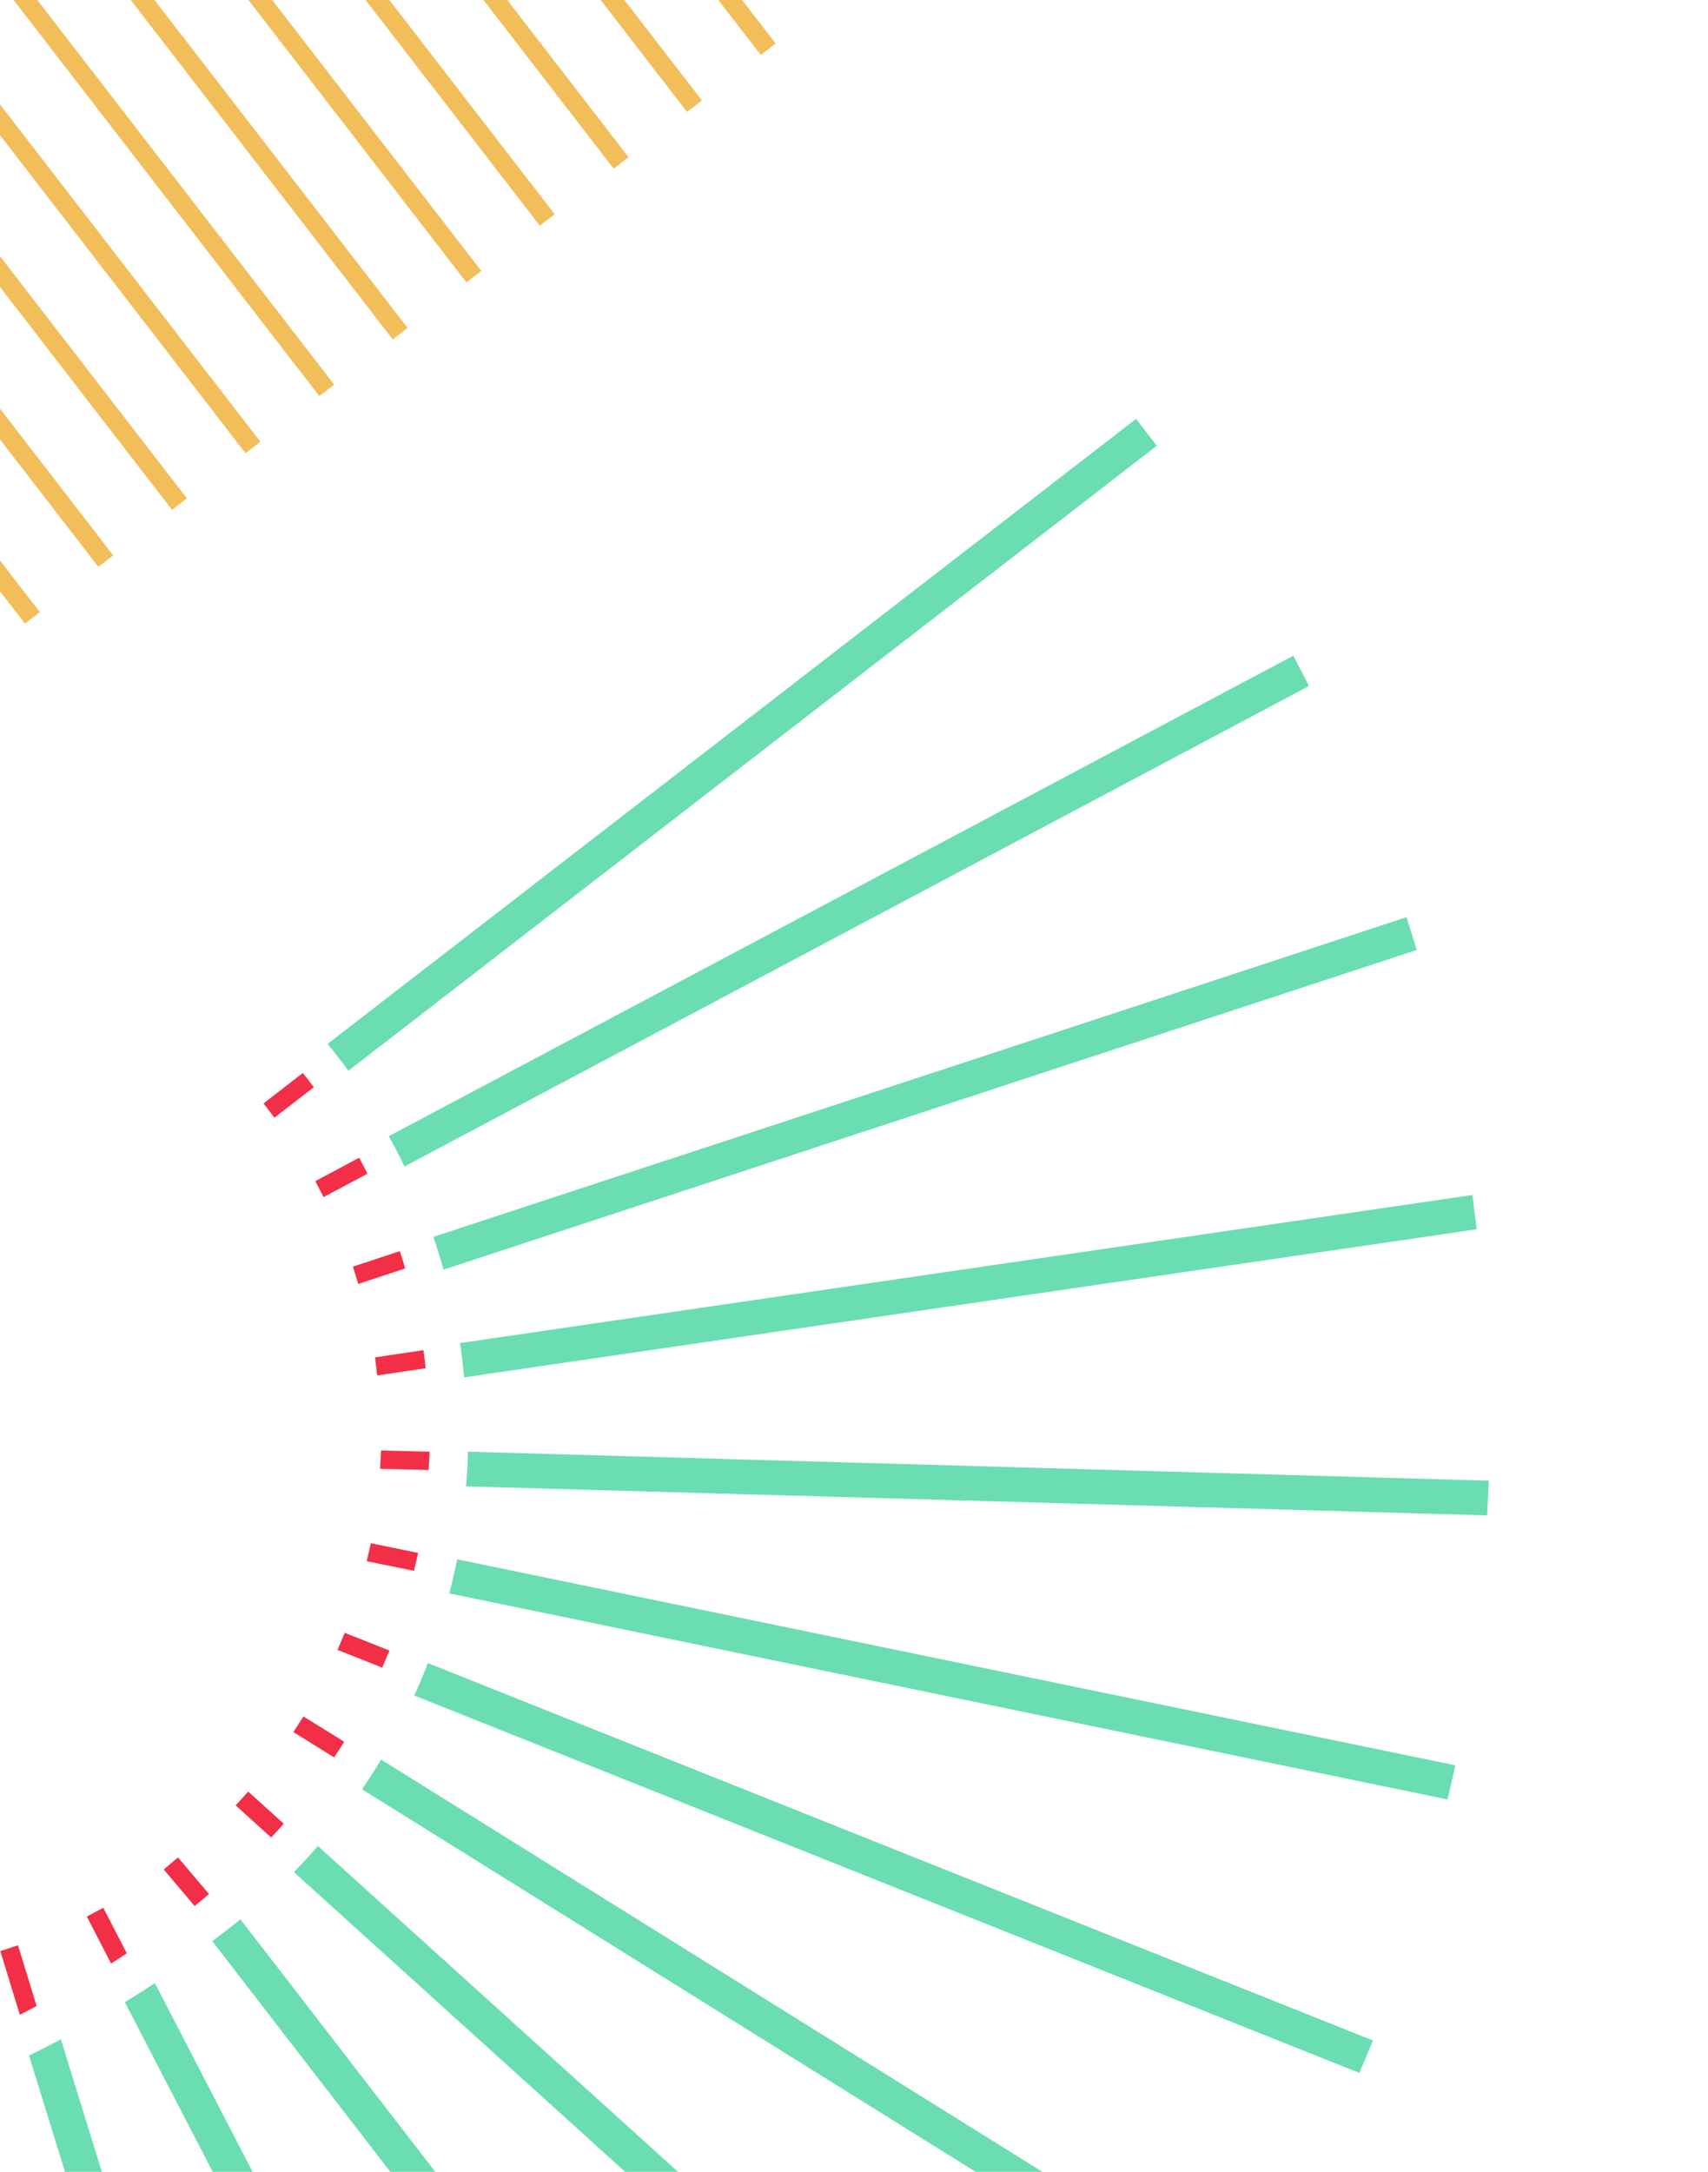 <svg width="906" height="1152" viewBox="0 0 906 1152" fill="none" xmlns="http://www.w3.org/2000/svg">
<path d="M-83.406 1128.06L-111.329 1634.42L-129.794 1633.95L-102.185 1133.25C-99.178 1132.48 -96.171 1131.71 -93.175 1130.88C-89.911 1129.98 -86.659 1129.02 -83.406 1128.06Z" fill="#51A9E3"/>
<path d="M-262.049 1616.74L-280.012 1613.08L-171.242 1146.13C-164.736 1145.21 -158.219 1144.2 -151.702 1143.06L-262.027 1616.72L-262.049 1616.74Z" fill="#51A9E3"/>
<path d="M686.028 347.808L694.355 363.874L214.58 618.708C211.957 613.292 209.185 607.957 206.253 602.643L686.028 347.808Z" fill="#6ADDB2"/>
<path d="M746.114 486.492L751.481 503.877L235.263 673.447C233.658 667.601 231.849 661.81 229.918 656.045L746.114 486.492Z" fill="#6ADDB2"/>
<path d="M781.051 633.868L783.281 652.037L246.203 730.568C245.634 724.492 244.926 718.42 244.034 712.386L781.034 633.847L781.051 633.868Z" fill="#6ADDB2"/>
<path d="M789.762 785.381L788.803 803.772L247.236 788.388C247.74 782.266 248.065 776.142 248.234 770.001L789.762 785.381Z" fill="#6ADDB2"/>
<path d="M771.999 936.406L767.836 954.461L238.34 845.178C239.893 839.206 241.257 833.171 242.486 827.101L772.005 936.367L771.999 936.406Z" fill="#6ADDB2"/>
<path d="M728.276 1082.33L721.051 1099.51L219.764 899.331C222.333 893.643 224.728 887.915 226.972 882.13L728.276 1082.33Z" fill="#6ADDB2"/>
<path d="M659.989 1218.72L649.88 1234.49L192.042 949.083C195.559 943.912 198.948 938.665 202.151 933.318L659.989 1218.72Z" fill="#6ADDB2"/>
<path d="M569.142 1341.52L556.435 1355.39L155.903 992.993C160.298 988.47 164.547 983.849 168.627 979.149L569.142 1341.52Z" fill="#6ADDB2"/>
<path d="M107.767 1007.86L120.146 1023.9C122.647 1021.97 125.092 1020.01 127.52 1018.03L458.559 1446.98L443.62 1458.53L112.597 1029.6C115.132 1027.71 117.645 1025.83 120.146 1023.9" fill="#6ADDB2"/>
<path d="M330.063 1530.49L313.467 1539.31L66.235 1062.02C71.577 1058.73 76.891 1055.35 82.153 1051.9L330.063 1530.49Z" fill="#6ADDB2"/>
<path d="M189.604 1590.66L171.844 1596.48L15.402 1090.31C21.075 1087.52 26.698 1084.66 32.299 1081.69L189.588 1590.64L189.604 1590.66Z" fill="#6ADDB2"/>
<path d="M41.206 1625.68L22.818 1628.36L-40.695 1114.25C-34.715 1112.02 -28.742 1109.7 -22.836 1107.28L41.212 1625.64L41.206 1625.68Z" fill="#6ADDB2"/>
<path d="M173.817 553.677L602.617 222.179L613.619 236.435L184.797 567.95C182.988 565.47 181.173 563.027 179.281 560.576C177.39 558.125 175.637 555.944 173.795 553.694L173.817 553.677Z" fill="#6ADDB2"/>
<path d="M167.26 626.491L190.523 614.077C192.036 616.873 193.483 619.72 194.891 622.564L171.627 634.977L167.26 626.491Z" fill="#F22F46"/>
<path d="M187.188 671.858L212.118 663.619C213.105 666.657 214.048 669.728 214.914 672.791L190.023 681.033L187.21 671.84L187.188 671.858Z" fill="#F22F46"/>
<path d="M198.905 719.979L224.638 716.151C225.071 719.347 225.465 722.539 225.797 725.744L200.086 729.554L198.927 719.962L198.905 719.979Z" fill="#F22F46"/>
<path d="M202.147 769.366L227.903 770.012C227.757 773.245 227.61 776.478 227.364 779.72L201.608 779.075L202.147 769.366Z" fill="#F22F46"/>
<path d="M196.732 818.571L221.82 823.681C221.127 826.856 220.373 830.044 219.586 833.188L194.514 828.1L196.732 818.571Z" fill="#F22F46"/>
<path d="M182.859 866.075L206.57 875.481C205.34 878.519 204.055 881.532 202.731 884.54L179.02 875.134L182.859 866.075Z" fill="#F22F46"/>
<path d="M160.962 910.428L182.58 923.861C180.846 926.667 179.078 929.43 177.255 932.167L155.62 918.712L160.968 910.388L160.962 910.428Z" fill="#F22F46"/>
<path d="M131.676 950.285L150.524 967.344C148.339 969.805 146.098 972.239 143.84 974.652L124.993 957.594L131.676 950.285Z" fill="#F22F46"/>
<path d="M94.433 985.217L110.834 1004.62C108.346 1006.78 105.805 1008.91 103.251 1011.01L86.85 991.602L94.433 985.217Z" fill="#F22F46"/>
<path d="M54.792 1011.92L67.267 1036.09C64.477 1037.9 61.726 1039.72 58.919 1041.52L46.059 1016.57L54.792 1011.92Z" fill="#F22F46"/>
<path d="M9.543 1031.81L19.43 1064.03C16.482 1065.59 13.511 1067.16 10.529 1068.67L0.167 1034.9L9.543 1031.81Z" fill="#F22F46"/>
<path d="M139.779 585.286L160.626 569.127C161.556 570.335 162.53 571.508 163.476 572.738C164.488 574.053 165.462 575.365 166.436 576.676L145.59 592.835L139.779 585.286Z" fill="#F22F46"/>
<path d="M411.452 23.063L403.562 29.162L38.531 -443.744L46.421 -449.843L411.452 23.063Z" fill="#F2BE5A"/>
<path d="M372.335 53.285L364.444 59.384L-0.587 -413.522L7.304 -419.621L372.335 53.285Z" fill="#F2BE5A"/>
<path d="M333.411 83.367L325.521 89.466L-39.51 -383.44L-31.62 -389.539L333.411 83.367Z" fill="#F2BE5A"/>
<path d="M294.227 113.617L286.336 119.716L-78.695 -353.19L-70.804 -359.289L294.227 113.617Z" fill="#F2BE5A"/>
<path d="M255.299 143.698L247.408 149.797L-117.623 -323.109L-109.732 -329.208L255.299 143.698Z" fill="#F2BE5A"/>
<path d="M216.211 173.935L208.32 180.034L-156.711 -292.872L-148.82 -298.97L216.211 173.935Z" fill="#F2BE5A"/>
<path d="M177.275 204.021L169.385 210.12L-195.646 -262.786L-187.756 -268.885L177.275 204.021Z" fill="#F2BE5A"/>
<path d="M138.093 234.274L130.202 240.373L-234.829 -232.533L-226.938 -238.632L138.093 234.274Z" fill="#F2BE5A"/>
<path d="M99.158 264.357L91.268 270.456L-273.763 -202.45L-265.873 -208.549L99.158 264.357Z" fill="#F2BE5A"/>
<path d="M60.058 294.573L52.167 300.672L-312.864 -172.234L-304.973 -178.333L60.058 294.573Z" fill="#F2BE5A"/>
<path d="M21.143 324.678L13.252 330.777L-351.779 -142.128L-343.888 -148.227L21.143 324.678Z" fill="#F2BE5A"/>
</svg>
